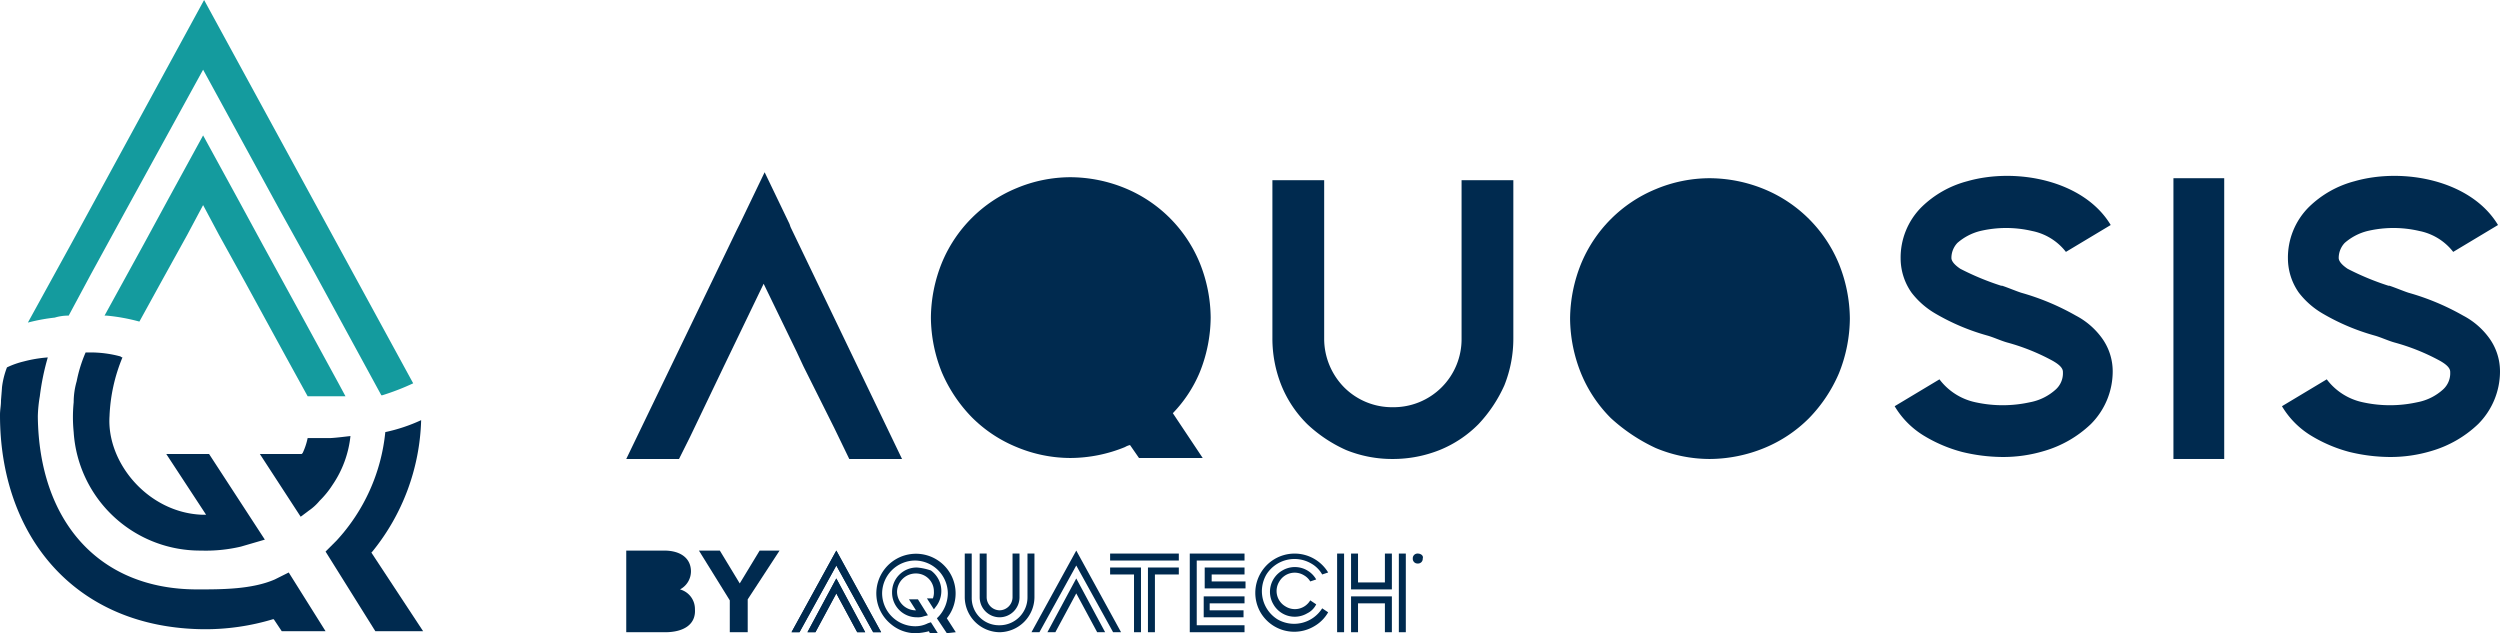 <svg id="logo" xmlns="http://www.w3.org/2000/svg" width="251.1" height="63.6" viewBox="0 0 251.1 63.6">
  <g id="Group" transform="translate(62.9 17.3)">
    <path id="Path" d="M5.2,0V15.9a6.966,6.966,0,0,0,2,4.9,6.8,6.8,0,0,0,4.9,2A6.83,6.83,0,0,0,19,15.9V0h5.2V15.9a12.667,12.667,0,0,1-.9,4.7,13.992,13.992,0,0,1-2.6,3.9,11.6,11.6,0,0,1-3.9,2.6,12.667,12.667,0,0,1-4.7.9,12.292,12.292,0,0,1-4.7-.9,13.992,13.992,0,0,1-3.9-2.6A11.6,11.6,0,0,1,.9,20.6,12.667,12.667,0,0,1,0,15.9V0Z" transform="translate(64.9 0.8)" fill="#002a4f"/>
    <path id="Shape" d="M8.6,27.1a17.678,17.678,0,0,1-4.5-3,13.657,13.657,0,0,1-3-4.5A14.981,14.981,0,0,1,0,14.1,14.981,14.981,0,0,1,1.1,8.6,13.8,13.8,0,0,1,8.6,1.1,14.072,14.072,0,0,1,14,0a14.583,14.583,0,0,1,5.5,1.1A13.79,13.79,0,0,1,27,8.6a14.981,14.981,0,0,1,1.1,5.5A14.981,14.981,0,0,1,27,19.6a14.784,14.784,0,0,1-3,4.5,13.669,13.669,0,0,1-4.5,3A14.583,14.583,0,0,1,14,28.2,14.072,14.072,0,0,1,8.6,27.1Z" transform="translate(94.8 0.6)" fill="#002a4f"/>
    <path id="Path-2" data-name="Path" d="M16.2,21.436a2.193,2.193,0,0,0,.7-1.7c0-.2,0-.6-1.1-1.2a21.076,21.076,0,0,0-4.5-1.8c-.7-.2-1.3-.5-2-.7a21.984,21.984,0,0,1-5.2-2.2,8.255,8.255,0,0,1-2.4-2.1,5.987,5.987,0,0,1-1.1-3.4,7.17,7.17,0,0,1,2.1-5.2A10.3,10.3,0,0,1,7.3.536c4.9-1.4,11.7-.1,14.4,4.4l-4.5,2.7a5.713,5.713,0,0,0-3.4-2.1,11.414,11.414,0,0,0-5.2,0,5.512,5.512,0,0,0-2.3,1.2,2.2,2.2,0,0,0-.6,1.5c0,.1,0,.5.9,1.1a26.7,26.7,0,0,0,4.1,1.7h.1c.6.2,1.3.5,1.9.7a24.523,24.523,0,0,1,5.5,2.3,7.549,7.549,0,0,1,2.5,2.1,5.707,5.707,0,0,1,1.2,3.5,7.493,7.493,0,0,1-2.2,5.3,11.413,11.413,0,0,1-4.7,2.7,14.213,14.213,0,0,1-4.2.6,17.524,17.524,0,0,1-4-.5,14.484,14.484,0,0,1-3.8-1.6,8.613,8.613,0,0,1-3-3l4.5-2.7a6.117,6.117,0,0,0,3.6,2.3,12.752,12.752,0,0,0,5.5,0A5.3,5.3,0,0,0,16.2,21.436Z" transform="translate(127.4 0.364)" fill="#002a4f"/>
    <path id="Path-3" data-name="Path" d="M5.1,28.2H0V0H5.1Z" transform="translate(155.4 0.6)" fill="#002a4f"/>
    <path id="Path-4" data-name="Path" d="M16.2,21.436a2.193,2.193,0,0,0,.7-1.7c0-.2,0-.6-1.1-1.2a21.076,21.076,0,0,0-4.5-1.8c-.7-.2-1.3-.5-2-.7a21.984,21.984,0,0,1-5.2-2.2,8.255,8.255,0,0,1-2.4-2.1,5.987,5.987,0,0,1-1.1-3.4,7.17,7.17,0,0,1,2.1-5.2A10.3,10.3,0,0,1,7.3.536c4.9-1.4,11.7-.1,14.4,4.4l-4.5,2.7a5.713,5.713,0,0,0-3.4-2.1,11.414,11.414,0,0,0-5.2,0,5.512,5.512,0,0,0-2.3,1.2,2.2,2.2,0,0,0-.6,1.5c0,.1,0,.5.9,1.1a26.7,26.7,0,0,0,4.1,1.7h.1c.6.2,1.3.5,1.9.7a24.523,24.523,0,0,1,5.5,2.3,7.549,7.549,0,0,1,2.5,2.1,5.707,5.707,0,0,1,1.2,3.5,7.493,7.493,0,0,1-2.2,5.3,11.413,11.413,0,0,1-4.7,2.7,14.213,14.213,0,0,1-4.2.6,17.524,17.524,0,0,1-4-.5,14.484,14.484,0,0,1-3.8-1.6,8.613,8.613,0,0,1-3-3l4.5-2.7a6.117,6.117,0,0,0,3.6,2.3,12.752,12.752,0,0,0,5.5,0A5.3,5.3,0,0,0,16.2,21.436Z" transform="translate(166.3 0.364)" fill="#002a4f"/>
    <path id="Path-5" data-name="Path" d="M27.7,28.8,16.5,5.5l-.1-.3L13.9,0,11.4,5.2l-.3.6L0,28.8H5.3l1.1-2.2h0l3.4-7.1h0l4-8.3L17.1,18h0l.7,1.5h0l3.1,6.2h0l1.5,3.1Z" transform="translate(0)" fill="#002a4f"/>
    <path id="Shape-2" data-name="Shape" d="M20.9,28.2,20,26.9a1.688,1.688,0,0,0-.5.2A14.583,14.583,0,0,1,14,28.2a14.072,14.072,0,0,1-5.4-1.1,13.659,13.659,0,0,1-4.5-3,14.771,14.771,0,0,1-3-4.5A14.981,14.981,0,0,1,0,14.1,14.981,14.981,0,0,1,1.1,8.6,13.8,13.8,0,0,1,8.6,1.1,14.072,14.072,0,0,1,14,0a14.583,14.583,0,0,1,5.5,1.1A13.79,13.79,0,0,1,27,8.6a14.981,14.981,0,0,1,1.1,5.5A14.981,14.981,0,0,1,27,19.6a13.263,13.263,0,0,1-2.7,4.1l3,4.5Z" transform="translate(30.6 0.5)" fill="#002a4f"/>
  </g>
  <g id="Group-2" data-name="Group" transform="translate(2.8 0)">
    <path id="Path-6" data-name="Path" d="M4.1,31.7l2.2-4.1,3.5-6.4L17.6,7l7.7,14.1,3.5,6.3,6.7,12.3h.1a24.482,24.482,0,0,0,3.1-1.2L30.9,24.2,17.7,0,4.4,24.4,0,32.4a18.633,18.633,0,0,1,2.7-.5A4.636,4.636,0,0,1,4.1,31.7Z" transform="translate(0 0)" fill="#149b9e"/>
    <path id="Path-7" data-name="Path" d="M24.2,26.2l-.7-1.3-3.6-6.6-4-7.3L13.4,6.4,9.9,0,6.4,6.4,3.9,11,0,18.1H.2a19.093,19.093,0,0,1,3.3.6l2.2-4L8.3,10,9.9,7l1.6,3,2.6,4.7,4.1,7.5,1.1,2,1.1,2h3.8Z" transform="translate(7.7 13.6)" fill="#149b9e"/>
  </g>
  <g id="Group-3" data-name="Group" transform="translate(0 35.4)">
    <path id="Path-8" data-name="Path" d="M27.6,22.3c-2.3,1-5.3,1-7.8,1-10,0-15.9-7-16-17.4a13.552,13.552,0,0,1,.2-2A24.5,24.5,0,0,1,4.8,0,13.266,13.266,0,0,0,2.4.4,8.51,8.51,0,0,0,.7,1,8.3,8.3,0,0,0,.2,3C.2,3.1.1,4.3.1,4.3c0,.6-.1.9-.1,1.5C0,17.9,7.5,27.2,20.5,27.3a23.517,23.517,0,0,0,6.9-1h.1l.8,1.2h4.4L29,21.6Z" transform="translate(0 0.5)" fill="#002a4f"/>
    <path id="Path-9" data-name="Path" d="M4.6,13.3l.1-.1A21.888,21.888,0,0,0,9.6,0,16.913,16.913,0,0,1,6,1.2,18.8,18.8,0,0,1,1.1,12.1L0,13.2l5,8H9.8Z" transform="translate(32.7 6.8)" fill="#002a4f"/>
    <path id="Path-10" data-name="Path" d="M4.775.4a11.479,11.479,0,0,0-3.1-.4h-.4a13.969,13.969,0,0,0-.9,2.9A7.613,7.613,0,0,0,.075,5a15.037,15.037,0,0,0,0,3,12.718,12.718,0,0,0,12.8,11.9,15.378,15.378,0,0,0,4-.4l2.4-.7-5.6-8.6h-4.3l4,6.1h-.4c-5.4-.2-9.6-5.2-9.3-9.9A17.1,17.1,0,0,1,4.975.5.349.349,0,0,1,4.775.4Z" transform="translate(7.325)" fill="#002a4f"/>
    <path id="Path-11" data-name="Path" d="M7.3,4.9A10.654,10.654,0,0,0,9.1,0C9,0,7.5.2,7,.2H4.8a6.606,6.606,0,0,1-.5,1.5l-.1.1H0L4.1,8.1l.8-.6A5.241,5.241,0,0,0,6,6.5,9.137,9.137,0,0,0,7.3,4.9Z" transform="translate(26.1 8.4)" fill="#002a4f"/>
  </g>
  <g id="Group-4" data-name="Group" transform="translate(62.9 55.3)">
    <g id="Group-5" data-name="Group" transform="translate(0 0)">
      <path id="Shape-3" data-name="Shape" d="M0,8.2V0H3.8C5.5,0,6.5.8,6.5,2.1A2.061,2.061,0,0,1,5.4,3.9a2.042,2.042,0,0,1,1.5,2c.1,1.5-1.1,2.3-3,2.3Z" fill="#002a4f"/>
      <path id="Path-12" data-name="Path" d="M4.9,4.9V8.2H3.1V5L0,0H2.1l2,3.3L6.1,0h2Z" transform="translate(7.3)" fill="#002a4f"/>
    </g>
    <g id="Group_155_00000023269314129466070250000001909240544343973008_" transform="translate(16.6)">
      <rect id="Rectangle_4_00000176036225043407524620000009677996039388706216_" width="0.7" height="7.9" transform="translate(61 0.3)" fill="#002a4f"/>
      <path id="Path_28_00000164485127378525604150000001078762709076846745_" d="M0,0V6.5H.7V.7H3.1V0Z" transform="translate(35.8 1.7)" fill="#002a4f"/>
      <path id="Path_29_00000067225470869074677740000003129622643450897557_" d="M0,0V.7H2.4V6.5h.7V0Z" transform="translate(32 1.7)" fill="#002a4f"/>
      <rect id="Rectangle_5_00000117673868527228584670000005355965332336244152_" width="6.9" height="0.7" transform="translate(32 0.3)" fill="#002a4f"/>
      <path id="Path_30_00000006667250428865128250000001811330432604900263_" d="M0,0V7.9H5.5V7.2H.7V.7H5.5V0H0Z" transform="translate(40 0.3)" fill="#002a4f"/>
      <rect id="Rectangle_6_00000011032675122672043850000015280988530740610207_" width="0.7" height="7.9" transform="translate(54.8 0.3)" fill="#002a4f"/>
      <path id="Path_31_00000010299574658372445270000004344715897193268907_" d="M0,0V3.6H.7V.7H3.4V3.6h.7V0Z" transform="translate(56.2 4.6)" fill="#002a4f"/>
      <path id="Path_32_00000147932631538828841450000015265071983611867563_" d="M0,0V3.6H4.1V0H3.4V2.9H.7V0Z" transform="translate(56.2 0.3)" fill="#002a4f"/>
      <path id="Path_33_00000083785898237573765700000013753832818993382329_" d="M7.987,7.887l-.9-1.4h0a3.982,3.982,0,1,0-5.6.6,3.84,3.84,0,0,0,2.5.9,5.853,5.853,0,0,0,1.3-.2h0l.1.2h.8l-.7-1.1-.3.1a2.768,2.768,0,0,1-1.3.3,3.329,3.329,0,0,1-3.3-3.3,3.329,3.329,0,0,1,3.3-3.3,3.329,3.329,0,0,1,3.3,3.3,3.523,3.523,0,0,1-.9,2.3l-.2.2,1,1.5Z" transform="translate(8.513 0.313)" fill="#002a4f"/>
      <path id="Path_34_00000005240888401281590740000013141289018408865178_" d="M2.5,0A2.476,2.476,0,0,0,0,2.5,2.476,2.476,0,0,0,2.5,5a1.7,1.7,0,0,0,.7-.1l.4-.1-1-1.6H1.7l.7,1.1H2.3A1.88,1.88,0,0,1,.5,2.4,1.88,1.88,0,0,1,2.4.6,1.793,1.793,0,0,1,4.2,2.4a1.7,1.7,0,0,1-.1.7H3.5l.7,1.1.3-.4A2.546,2.546,0,0,0,3.9.3,5.768,5.768,0,0,0,2.5,0" transform="translate(10.1 1.7)" fill="#002a4f"/>
      <path id="Path_35_00000034077145348081190330000001305593298818947244_" d="M3.5,7.9A3.543,3.543,0,0,0,7,4.4V0H6.3V4.4A2.8,2.8,0,0,1,3.5,7.2,2.734,2.734,0,0,1,.7,4.4h0V0H0V4.4A3.543,3.543,0,0,0,3.5,7.9" transform="translate(17.4 0.3)" fill="#002a4f"/>
      <path id="Path_36_00000055675957199415811330000003611036068186224782_" d="M2,6.4a2.006,2.006,0,0,0,2-2V0H3.3V4.4A1.324,1.324,0,0,1,2,5.7,1.324,1.324,0,0,1,.7,4.4V0H0V4.4a2.006,2.006,0,0,0,2,2" transform="translate(18.9 0.3)" fill="#002a4f"/>
      <path id="Path_37_00000180354170338501056000000018165181915122565540_" d="M4.5,0,0,8.2H.8L4.5,1.5,8.2,8.2H9Z" transform="translate(0)" fill="#002a4f"/>
      <path id="Path_38_00000000210653863168092230000003570812724676914594_" d="M0,5.4H.8L2.9,1.5,5,5.4h.8L2.9,0Z" transform="translate(1.6 2.8)" fill="#002a4f"/>
      <path id="Path_39_00000088120061265814636290000015139028562051278219_" d="M4.5,0,0,8.2H.8L4.5,1.5,8.2,8.2H9Z" transform="translate(24.1)" fill="#002a4f"/>
      <path id="Path_40_00000005257596101130994790000016905802965150887846_" d="M0,5.4H.8L2.9,1.5,5,5.4h.8L2.9,0Z" transform="translate(25.7 2.8)" fill="#002a4f"/>
      <path id="Path_41_00000075128922786360029640000000776943869851870396_" d="M4.644,1.244a2.467,2.467,0,0,0-3.4-.9,2.467,2.467,0,0,0-.9,3.4,2.467,2.467,0,0,0,3.4.9,1.962,1.962,0,0,0,.9-.9l-.6-.4a1.787,1.787,0,0,1-2.5.6,1.787,1.787,0,0,1-.6-2.5,1.787,1.787,0,0,1,2.5-.6,1.7,1.7,0,0,1,.6.6Z" transform="translate(48.056 1.656)" fill="#002a4f"/>
      <path id="Path_42_00000165225346832178956270000008882828727686704807_" d="M7.348,1.948a3.945,3.945,0,0,0-6.8,4,3.923,3.923,0,0,0,5.4,1.4,3.76,3.76,0,0,0,1.4-1.4l-.6-.4a3.332,3.332,0,0,1-4.5,1.1,3.332,3.332,0,0,1-1.1-4.5,3.332,3.332,0,0,1,4.5-1.1,2.892,2.892,0,0,1,1.1,1.1Z" transform="translate(46.552 0.252)" fill="#002a4f"/>
      <path id="Path_43_00000129202279742025745630000011233643214348559547_" d="M4,.7V0H0V2.1H4.1V1.4H.7V.7Z" transform="translate(41.5 1.7)" fill="#002a4f"/>
      <path id="Path_44_00000134214311986215629220000010340913060868033172_" d="M4.1.7V0H0V2.1H4V1.4H.6V.7Z" transform="translate(41.4 4.6)" fill="#002a4f"/>
      <path id="Path_45_00000137108394345868967840000017223508058592066952_" d="M.3.6.2.4H.1V.6H0V0H.3A.353.353,0,0,1,.5.1V.2C.5.3.4.3.2.4L.4.6Z" transform="translate(62.7 0.5)" fill="#002a4f"/>
      <path id="Path_46_00000019663793535659726000000002287409828949353627_" d="M0,.5A.472.472,0,0,1,.5,0h0c.3,0,.6.2.5.5A.472.472,0,0,1,.5,1,.472.472,0,0,1,0,.5Z" transform="translate(62.4 0.3)" fill="#002a4f"/>
      <path id="Path_155_00000142166599686175031540000014006140485736088232_" d="M4.5,0,0,8.2H.8L4.5,1.5,8.2,8.2H9Z" transform="translate(0)" fill="#002a4f"/>
      <path id="Path_156_00000171696094715514729610000018384152583217529255_" d="M0,5.4H.8L2.9,1.5,5,5.4h.8L2.9,0Z" transform="translate(1.6 2.8)" fill="#002a4f"/>
    </g>
  </g>
</svg>
